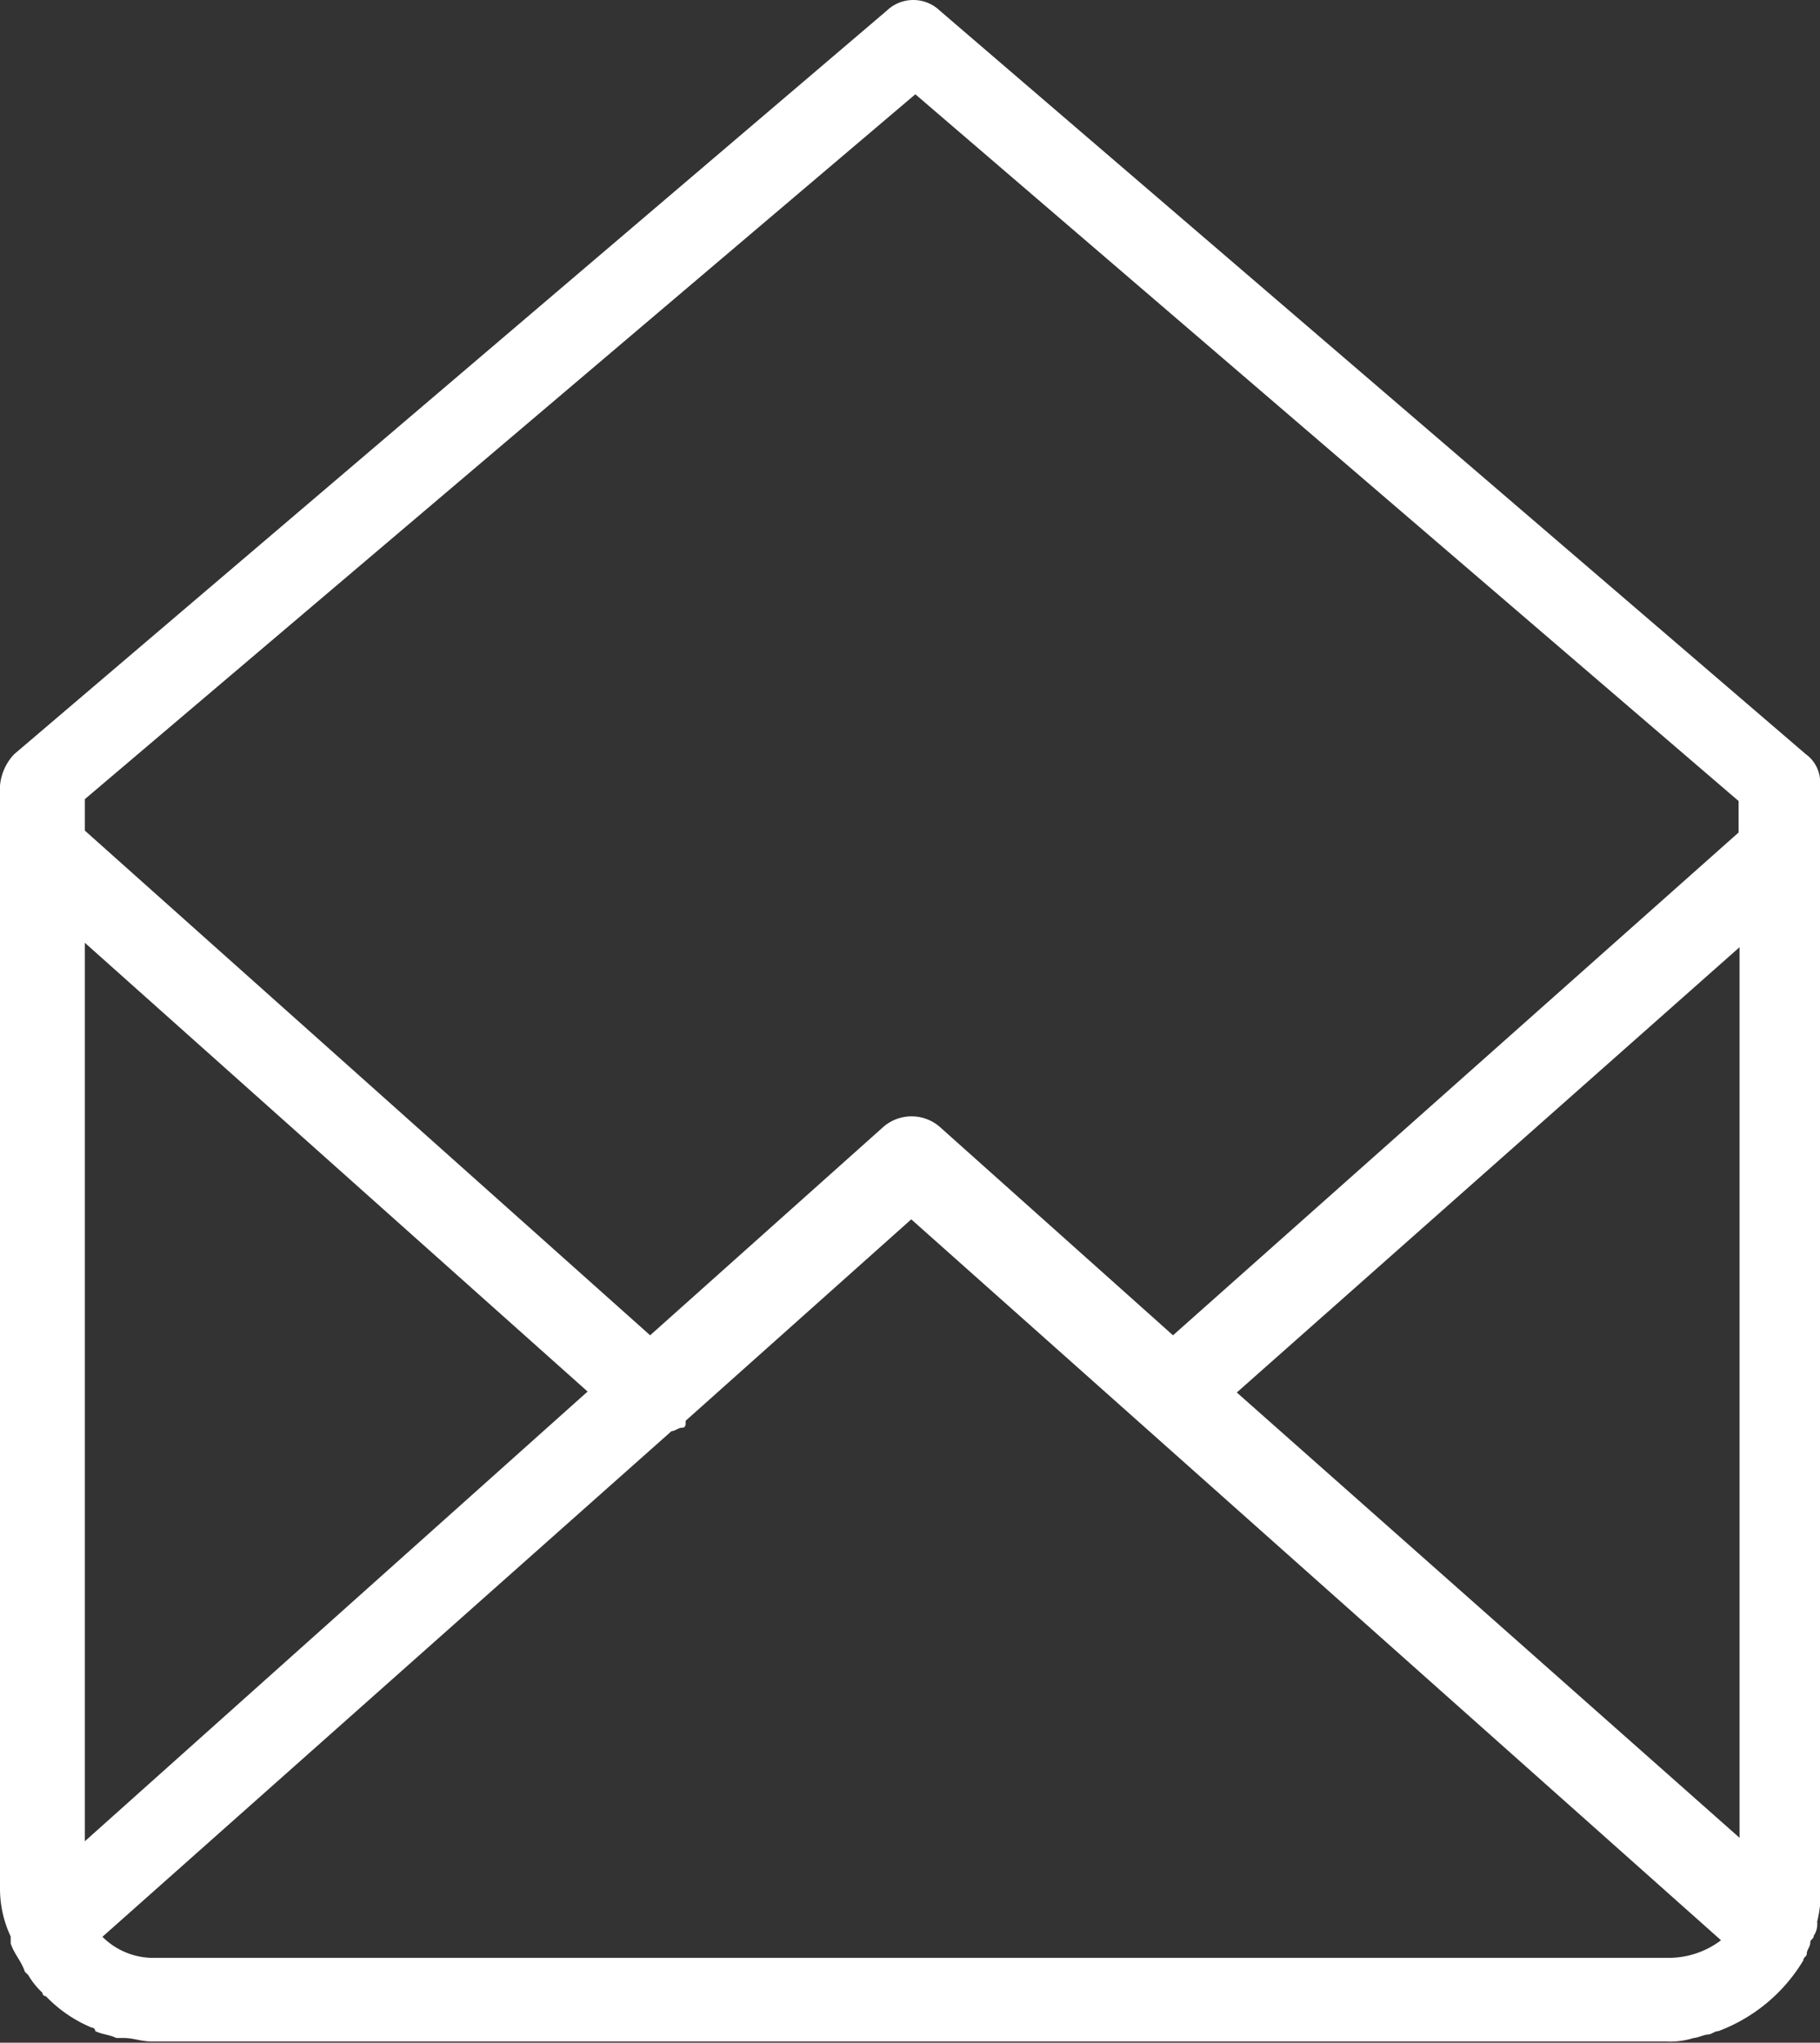 <svg id="Layer_1" data-name="Layer 1" xmlns="http://www.w3.org/2000/svg" viewBox="0 0 57.92 65"><rect x="0" y="0" width="57.92" height="65" fill="#333333" stroke="none"/><defs><style>.cls-1{fill:#fff;}</style></defs><title>WP-ICON-Envelope</title><g id="envelope"><path class="cls-1" d="M57.92,25a1.1,1.1,0,0,0-.45-1L29.91.34a1.22,1.22,0,0,0-1.69,0L.45,24A1.67,1.67,0,0,0,0,25V60.05a3.59,3.59,0,0,0,.34,1.57v.22c.11.34.34.56.45.9l.11.11a2.45,2.45,0,0,0,.45.56.11.11,0,0,0,.11.11,4.28,4.28,0,0,0,1.46,1,.11.11,0,0,1,.11.11c.22.11.45.11.67.22h.22c.34,0,.56.11.9.11H53a2.48,2.48,0,0,0,.9-.11c.11,0,.34-.11.45-.11s.22-.11.34-.11a5.34,5.34,0,0,0,2.7-2.25c0-.11.11-.11.11-.22s.11-.22.11-.34.11-.11.11-.22a.68.68,0,0,0,.11-.45,4.22,4.22,0,0,0,.11-1.24V25ZM53.08,62.3H4.95a2.29,2.29,0,0,1-1.69-.67L21.37,45.54c.11,0,.22-.11.34-.11s.11-.11.11-.22L29,38.8,54.77,61.74A2.76,2.76,0,0,1,53.08,62.3ZM2.7,30l16,14.28L2.7,58.59ZM39.36,44.31l16-14.17V58.48ZM29.13,3l26.2,22.49v1l-18,16-7.42-6.63a1.37,1.37,0,0,0-1.8,0l-7.42,6.63L2.7,26.43v-1Z"/></g></svg>